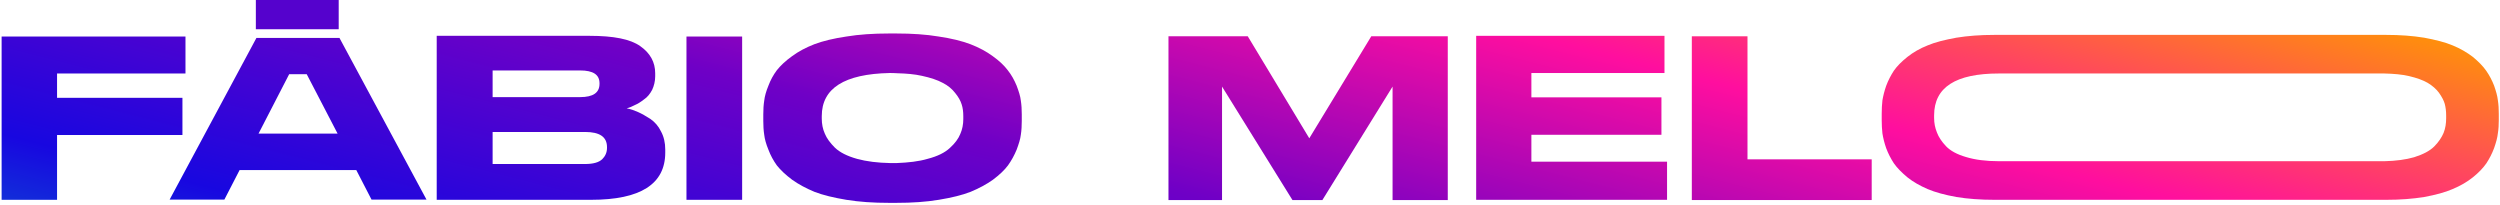 <svg width="1026" height="84" viewBox="0 0 1026 84" fill="none" xmlns="http://www.w3.org/2000/svg">
<path d="M0.664 14.992V82H23.416V55.408H74.872V40.144H23.416V30.16H76.12V14.992H0.664Z" fill="url(#paint0_linear_104_219)"/>
<path d="M139.316 15.568H105.237L69.621 81.904H92.085L98.325 69.808H146.229L152.469 81.904H175.029L139.316 15.568ZM106.101 54.832L118.676 30.448H125.877L138.549 54.832H106.101Z" fill="url(#paint1_linear_104_219)"/>
<path d="M179.226 82H242.586C262.842 82 273.018 75.568 273.018 62.608V61.36C273.018 58.576 272.442 56.08 271.29 53.968C270.234 51.76 268.698 50.032 266.874 48.784C265.05 47.632 263.418 46.672 261.882 46C260.346 45.328 258.81 44.752 257.178 44.464C258.33 44.176 259.482 43.696 260.538 43.12C261.69 42.64 262.938 41.872 264.282 40.816C265.722 39.856 266.778 38.512 267.642 36.88C268.41 35.248 268.89 33.328 268.89 31.312V30.064C268.89 25.552 266.874 21.808 262.746 18.928C258.714 16.048 251.802 14.704 242.01 14.704H179.226V82ZM202.17 28.912H238.074C243.45 28.912 246.042 30.64 246.042 34.192V34.384C246.042 38.032 243.45 39.856 238.074 39.856H202.17V28.912ZM240.09 54.16C246.138 54.16 249.114 56.176 249.114 60.4V60.688C249.114 62.512 248.442 64.048 247.194 65.296C245.85 66.64 243.45 67.312 240.09 67.312H202.17V54.16H240.09Z" fill="url(#paint2_linear_104_219)"/>
<path d="M304.574 14.992H281.727V82H304.574V14.992Z" fill="url(#paint3_linear_104_219)"/>
<path d="M364.807 13.744C358.375 13.744 352.615 14.128 347.335 14.992C342.151 15.76 337.735 16.816 334.183 18.16C330.727 19.504 327.655 21.136 325.063 23.056C322.375 24.976 320.359 26.896 318.823 28.816C317.383 30.736 316.231 32.848 315.367 35.152C314.407 37.456 313.831 39.568 313.639 41.296C313.351 43.12 313.255 44.944 313.255 46.96V49.648C313.255 51.568 313.351 53.488 313.639 55.312C313.831 57.04 314.407 59.152 315.367 61.456C316.231 63.76 317.383 65.872 318.823 67.888C320.359 69.808 322.375 71.728 325.063 73.744C327.751 75.664 330.823 77.296 334.279 78.736C337.735 80.08 342.151 81.136 347.335 82C352.615 82.864 358.375 83.248 364.807 83.248H367.879C374.311 83.248 380.071 82.864 385.255 82C390.535 81.136 394.855 80.08 398.311 78.736C401.767 77.296 404.839 75.664 407.527 73.744C410.215 71.728 412.231 69.808 413.671 67.888C415.111 65.872 416.263 63.76 417.223 61.456C418.087 59.152 418.759 57.04 418.951 55.312C419.239 53.488 419.335 51.568 419.335 49.648V46.96C419.335 44.944 419.239 43.12 418.951 41.296C418.759 39.472 418.087 37.456 417.223 35.152C416.263 32.848 415.111 30.736 413.575 28.816C412.135 26.896 410.119 24.976 407.431 23.056C404.839 21.136 401.767 19.504 398.311 18.16C394.759 16.816 390.439 15.76 385.255 14.992C380.071 14.128 374.311 13.744 367.879 13.744H364.807ZM395.335 48.88C395.335 50.992 394.951 53.104 394.087 55.024C393.319 56.944 391.879 58.864 389.863 60.688C387.847 62.608 384.775 64.144 380.647 65.2C377.095 66.256 372.775 66.736 367.879 66.928C367.111 66.928 365.959 66.928 365.479 66.928C360.199 66.832 355.591 66.256 351.751 65.2C347.623 64.048 344.647 62.512 342.631 60.592C340.711 58.672 339.271 56.752 338.503 54.832C337.639 52.912 337.255 50.8 337.255 48.688V47.632C337.255 36.208 346.567 30.352 365.095 29.968C365.671 29.968 367.399 29.968 368.263 30.064C372.007 30.16 375.367 30.448 378.343 31.12C381.895 31.888 384.775 32.848 386.887 34C388.999 35.056 390.727 36.496 391.975 38.128C393.319 39.76 394.183 41.296 394.663 42.832C395.143 44.272 395.335 45.904 395.335 47.632V48.88Z" fill="url(#paint4_linear_104_219)"/>
<path d="M479.541 82.096H501.525V35.536L530.421 82.096H542.709L571.509 35.536V82.096H594.165V14.896H562.773L537.333 56.752L512.085 14.896H479.541V82.096Z" fill="url(#paint5_linear_104_219)"/>
<path d="M605.823 14.704V82H684.159V66.352H628.479V55.312H681.854V39.952H628.479V29.968H683.102V14.704H605.823Z" fill="url(#paint6_linear_104_219)"/>
<path d="M694.323 14.896V82.096H768.146V65.392H717.171V14.896H694.323Z" fill="url(#paint7_linear_104_219)"/>
<path d="M1025.12 41.104C1024.93 39.376 1024.35 37.36 1023.58 35.152C1022.72 32.944 1021.66 30.928 1020.32 29.008C1018.98 27.088 1017.15 25.264 1014.85 23.344C1012.45 21.52 1009.66 19.888 1006.59 18.64C1003.42 17.296 999.487 16.336 994.879 15.472C990.175 14.704 984.991 14.32 979.327 14.32H818.527C812.767 14.32 807.583 14.704 802.879 15.472C798.175 16.336 794.239 17.296 791.071 18.64C787.903 19.888 785.119 21.52 782.815 23.344C780.415 25.264 778.591 27.088 777.247 29.008C775.999 30.928 774.943 32.944 774.079 35.248C773.311 37.456 772.831 39.472 772.543 41.2C772.351 42.928 772.255 44.752 772.255 46.672V49.36C772.255 51.184 772.351 53.008 772.543 54.736C772.831 56.56 773.311 58.576 774.079 60.784C774.943 63.088 775.999 65.104 777.247 67.024C778.591 68.944 780.511 70.864 782.815 72.784C785.215 74.704 787.999 76.24 791.071 77.584C794.239 78.928 798.175 79.984 802.879 80.848C807.583 81.616 812.767 82 818.527 82H979.327C984.991 82 990.175 81.616 994.879 80.848C999.583 79.984 1003.52 78.928 1006.59 77.584C1009.76 76.24 1012.45 74.704 1014.85 72.784C1017.25 70.864 1019.07 68.944 1020.41 67.024C1021.66 65.104 1022.72 63.088 1023.58 60.784C1024.35 58.576 1024.93 56.56 1025.12 54.736C1025.41 53.008 1025.5 51.184 1025.5 49.36V46.672C1025.5 44.752 1025.41 42.928 1025.12 41.104ZM1003.9 48.496C1003.9 50.608 1003.62 52.624 1002.85 54.544C1002.08 56.368 1000.83 58.288 999.007 60.112C997.183 61.936 994.399 63.376 990.751 64.528C987.391 65.488 983.263 66.064 978.559 66.16C978.175 66.16 820.735 66.16 820.351 66.16C815.071 66.16 810.559 65.584 806.815 64.432C803.167 63.376 800.383 61.84 798.655 60.016C796.831 58.096 795.583 56.176 794.911 54.352C794.143 52.432 793.759 50.512 793.759 48.4V47.344C793.759 35.824 802.591 30.16 820.351 30.16C820.735 30.16 978.175 30.16 978.559 30.16C982.399 30.256 985.759 30.544 988.639 31.216C991.903 31.984 994.495 32.944 996.319 34C998.239 35.152 999.775 36.496 1000.93 38.032C1002.08 39.664 1002.94 41.2 1003.33 42.64C1003.71 44.08 1003.9 45.616 1003.9 47.344V48.496Z" fill="url(#paint8_linear_104_219)"/>
<rect x="105" width="34" height="12" fill="#5502CD"/>
<defs>
<linearGradient id="paint0_linear_104_219" x1="1172" y1="53" x2="1017.24" y2="656.557" gradientUnits="userSpaceOnUse">
<stop stop-color="#FF9900"/>
<stop offset="0.157" stop-color="#FF0E9F"/>
<stop offset="0.314" stop-color="#6F00C6"/>
<stop offset="0.47" stop-color="#1807E0"/>
<stop offset="0.627" stop-color="#0098C8"/>
<stop offset="0.784" stop-color="#74DEFF"/>
</linearGradient>
<linearGradient id="paint1_linear_104_219" x1="1172" y1="53" x2="1017.24" y2="656.557" gradientUnits="userSpaceOnUse">
<stop stop-color="#FF9900"/>
<stop offset="0.157" stop-color="#FF0E9F"/>
<stop offset="0.314" stop-color="#6F00C6"/>
<stop offset="0.47" stop-color="#1807E0"/>
<stop offset="0.627" stop-color="#0098C8"/>
<stop offset="0.784" stop-color="#74DEFF"/>
</linearGradient>
<linearGradient id="paint2_linear_104_219" x1="1172" y1="53" x2="1017.24" y2="656.557" gradientUnits="userSpaceOnUse">
<stop stop-color="#FF9900"/>
<stop offset="0.157" stop-color="#FF0E9F"/>
<stop offset="0.314" stop-color="#6F00C6"/>
<stop offset="0.47" stop-color="#1807E0"/>
<stop offset="0.627" stop-color="#0098C8"/>
<stop offset="0.784" stop-color="#74DEFF"/>
</linearGradient>
<linearGradient id="paint3_linear_104_219" x1="1172" y1="53" x2="1017.24" y2="656.557" gradientUnits="userSpaceOnUse">
<stop stop-color="#FF9900"/>
<stop offset="0.157" stop-color="#FF0E9F"/>
<stop offset="0.314" stop-color="#6F00C6"/>
<stop offset="0.47" stop-color="#1807E0"/>
<stop offset="0.627" stop-color="#0098C8"/>
<stop offset="0.784" stop-color="#74DEFF"/>
</linearGradient>
<linearGradient id="paint4_linear_104_219" x1="1172" y1="53" x2="1017.24" y2="656.557" gradientUnits="userSpaceOnUse">
<stop stop-color="#FF9900"/>
<stop offset="0.157" stop-color="#FF0E9F"/>
<stop offset="0.314" stop-color="#6F00C6"/>
<stop offset="0.47" stop-color="#1807E0"/>
<stop offset="0.627" stop-color="#0098C8"/>
<stop offset="0.784" stop-color="#74DEFF"/>
</linearGradient>
<linearGradient id="paint5_linear_104_219" x1="1172" y1="53" x2="1017.24" y2="656.557" gradientUnits="userSpaceOnUse">
<stop stop-color="#FF9900"/>
<stop offset="0.157" stop-color="#FF0E9F"/>
<stop offset="0.314" stop-color="#6F00C6"/>
<stop offset="0.47" stop-color="#1807E0"/>
<stop offset="0.627" stop-color="#0098C8"/>
<stop offset="0.784" stop-color="#74DEFF"/>
</linearGradient>
<linearGradient id="paint6_linear_104_219" x1="1172" y1="53" x2="1017.24" y2="656.557" gradientUnits="userSpaceOnUse">
<stop stop-color="#FF9900"/>
<stop offset="0.157" stop-color="#FF0E9F"/>
<stop offset="0.314" stop-color="#6F00C6"/>
<stop offset="0.47" stop-color="#1807E0"/>
<stop offset="0.627" stop-color="#0098C8"/>
<stop offset="0.784" stop-color="#74DEFF"/>
</linearGradient>
<linearGradient id="paint7_linear_104_219" x1="1172" y1="53" x2="1017.24" y2="656.557" gradientUnits="userSpaceOnUse">
<stop stop-color="#FF9900"/>
<stop offset="0.157" stop-color="#FF0E9F"/>
<stop offset="0.314" stop-color="#6F00C6"/>
<stop offset="0.47" stop-color="#1807E0"/>
<stop offset="0.627" stop-color="#0098C8"/>
<stop offset="0.784" stop-color="#74DEFF"/>
</linearGradient>
<linearGradient id="paint8_linear_104_219" x1="1172" y1="53" x2="1017.24" y2="656.557" gradientUnits="userSpaceOnUse">
<stop stop-color="#FF9900"/>
<stop offset="0.157" stop-color="#FF0E9F"/>
<stop offset="0.314" stop-color="#6F00C6"/>
<stop offset="0.47" stop-color="#1807E0"/>
<stop offset="0.627" stop-color="#0098C8"/>
<stop offset="0.784" stop-color="#74DEFF"/>
</linearGradient>
</defs>
</svg>
